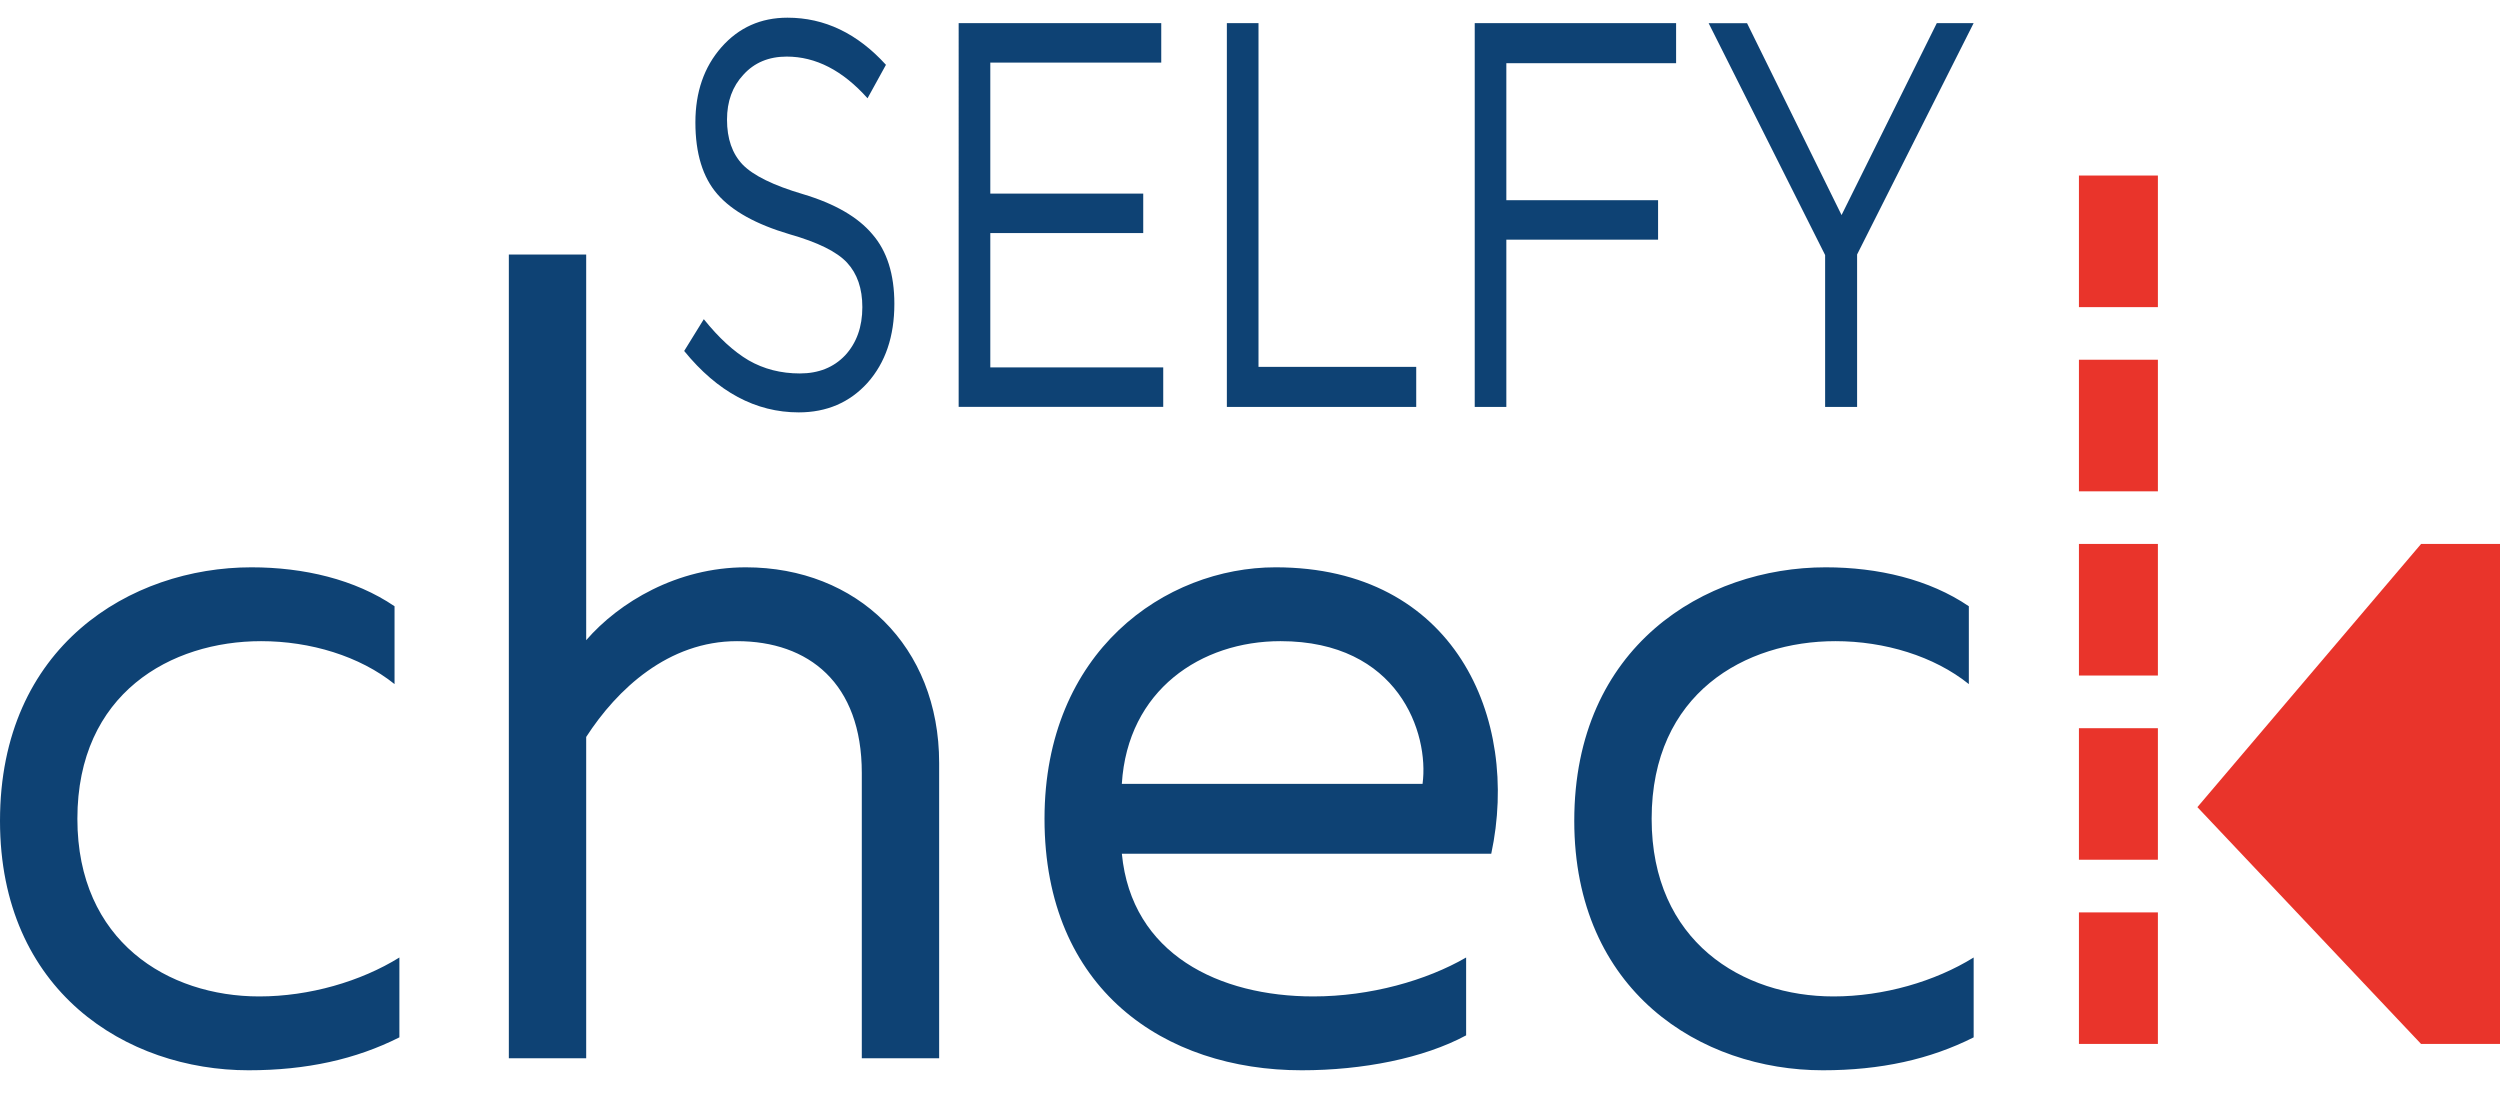 <svg width="82" height="36" fill="none" xmlns="http://www.w3.org/2000/svg"><path d="M0 26.922c0 5.597 4.155 8.183 8.152 8.183 1.903 0 3.52-.36 4.948-1.08v-2.619c-1.269.786-2.95 1.277-4.6 1.277-2.98 0-5.962-1.8-5.962-5.826 0-4.124 3.076-5.827 6.026-5.827 1.618 0 3.236.491 4.377 1.408v-2.553c-1.3-.884-2.981-1.277-4.694-1.277C4.282 18.608 0 21.194 0 26.922zM16.69 8.347v26.365h2.537v-10.54c1.015-1.57 2.696-3.142 4.948-3.142 2.347 0 4.092 1.375 4.092 4.321v9.361h2.537v-9.688c0-3.83-2.696-6.416-6.343-6.416-2.252 0-4.156 1.146-5.234 2.39V8.348h-2.538zm17.57 18.51c0 5.597 3.932 8.248 8.436 8.248 1.999 0 3.997-.393 5.393-1.145v-2.554c-1.3.753-3.14 1.277-5.012 1.277-3.077 0-5.963-1.375-6.28-4.68h12.116c.952-4.452-1.205-9.395-7.073-9.395-3.616 0-7.58 2.75-7.58 8.249zm12.4-1.147h-9.864c.19-3.077 2.6-4.68 5.202-4.68 3.87 0 4.884 3.01 4.662 4.68zm4.976 1.212c0 5.597 4.156 8.183 8.152 8.183 1.903 0 3.521-.36 4.948-1.08v-2.619c-1.268.786-2.95 1.277-4.599 1.277-2.981 0-5.963-1.8-5.963-5.826 0-4.124 3.077-5.827 6.027-5.827 1.617 0 3.235.491 4.377 1.408v-2.553c-1.3-.884-2.982-1.277-4.695-1.277-3.965 0-8.247 2.586-8.247 8.314zM26.197 13.526c-1.41 0-2.662-.671-3.756-2.014l.644-1.043c.49.612.98 1.061 1.47 1.35.5.287 1.06.43 1.681.43.613 0 1.107-.197 1.484-.593.376-.407.565-.935.565-1.582 0-.612-.167-1.097-.5-1.457-.332-.36-.962-.671-1.89-.935-1.095-.324-1.883-.761-2.364-1.313-.481-.551-.722-1.336-.722-2.355 0-.995.284-1.816.853-2.464.57-.647 1.292-.97 2.167-.97 1.217 0 2.293.515 3.23 1.546l-.604 1.097c-.814-.912-1.698-1.367-2.652-1.367-.587 0-1.06.198-1.418.593-.36.384-.539.875-.539 1.475 0 .623.17 1.115.512 1.474.35.36 1.011.684 1.983.971 1.042.312 1.799.75 2.272 1.313.481.552.722 1.313.722 2.284 0 1.067-.293 1.93-.88 2.59-.586.647-1.34.97-2.258.97zm5.247-.179V.759h6.645v1.295h-5.607V6.35h5.016v1.295h-5.016v4.406h5.672v1.295h-6.71zm8.797 0V.759h1.038v11.275h5.173v1.313h-6.21zm8.13 0V.759h6.605v1.313h-5.568v4.495h4.977v1.295h-4.977v5.485h-1.037zm11.493 0V8.365L56.043.76h1.26l3.1 6.294L63.527.759h1.208l-3.822 7.588v5h-1.05z" fill="#0E4274"/><path d="M68.19 5.758h2.589v4.316h-2.59V5.758zm0 6.042h2.589v4.316h-2.59V11.8zm11.221 6.042h2.59v16.4h-2.59l-7.337-7.768 7.337-8.632zm-11.221 0h2.589v4.316h-2.59v-4.316zm0 6.042h2.589V28.2h-2.59v-4.316zm0 6.042h2.589v4.316h-2.59v-4.316z" fill="#E9342B"/></svg>